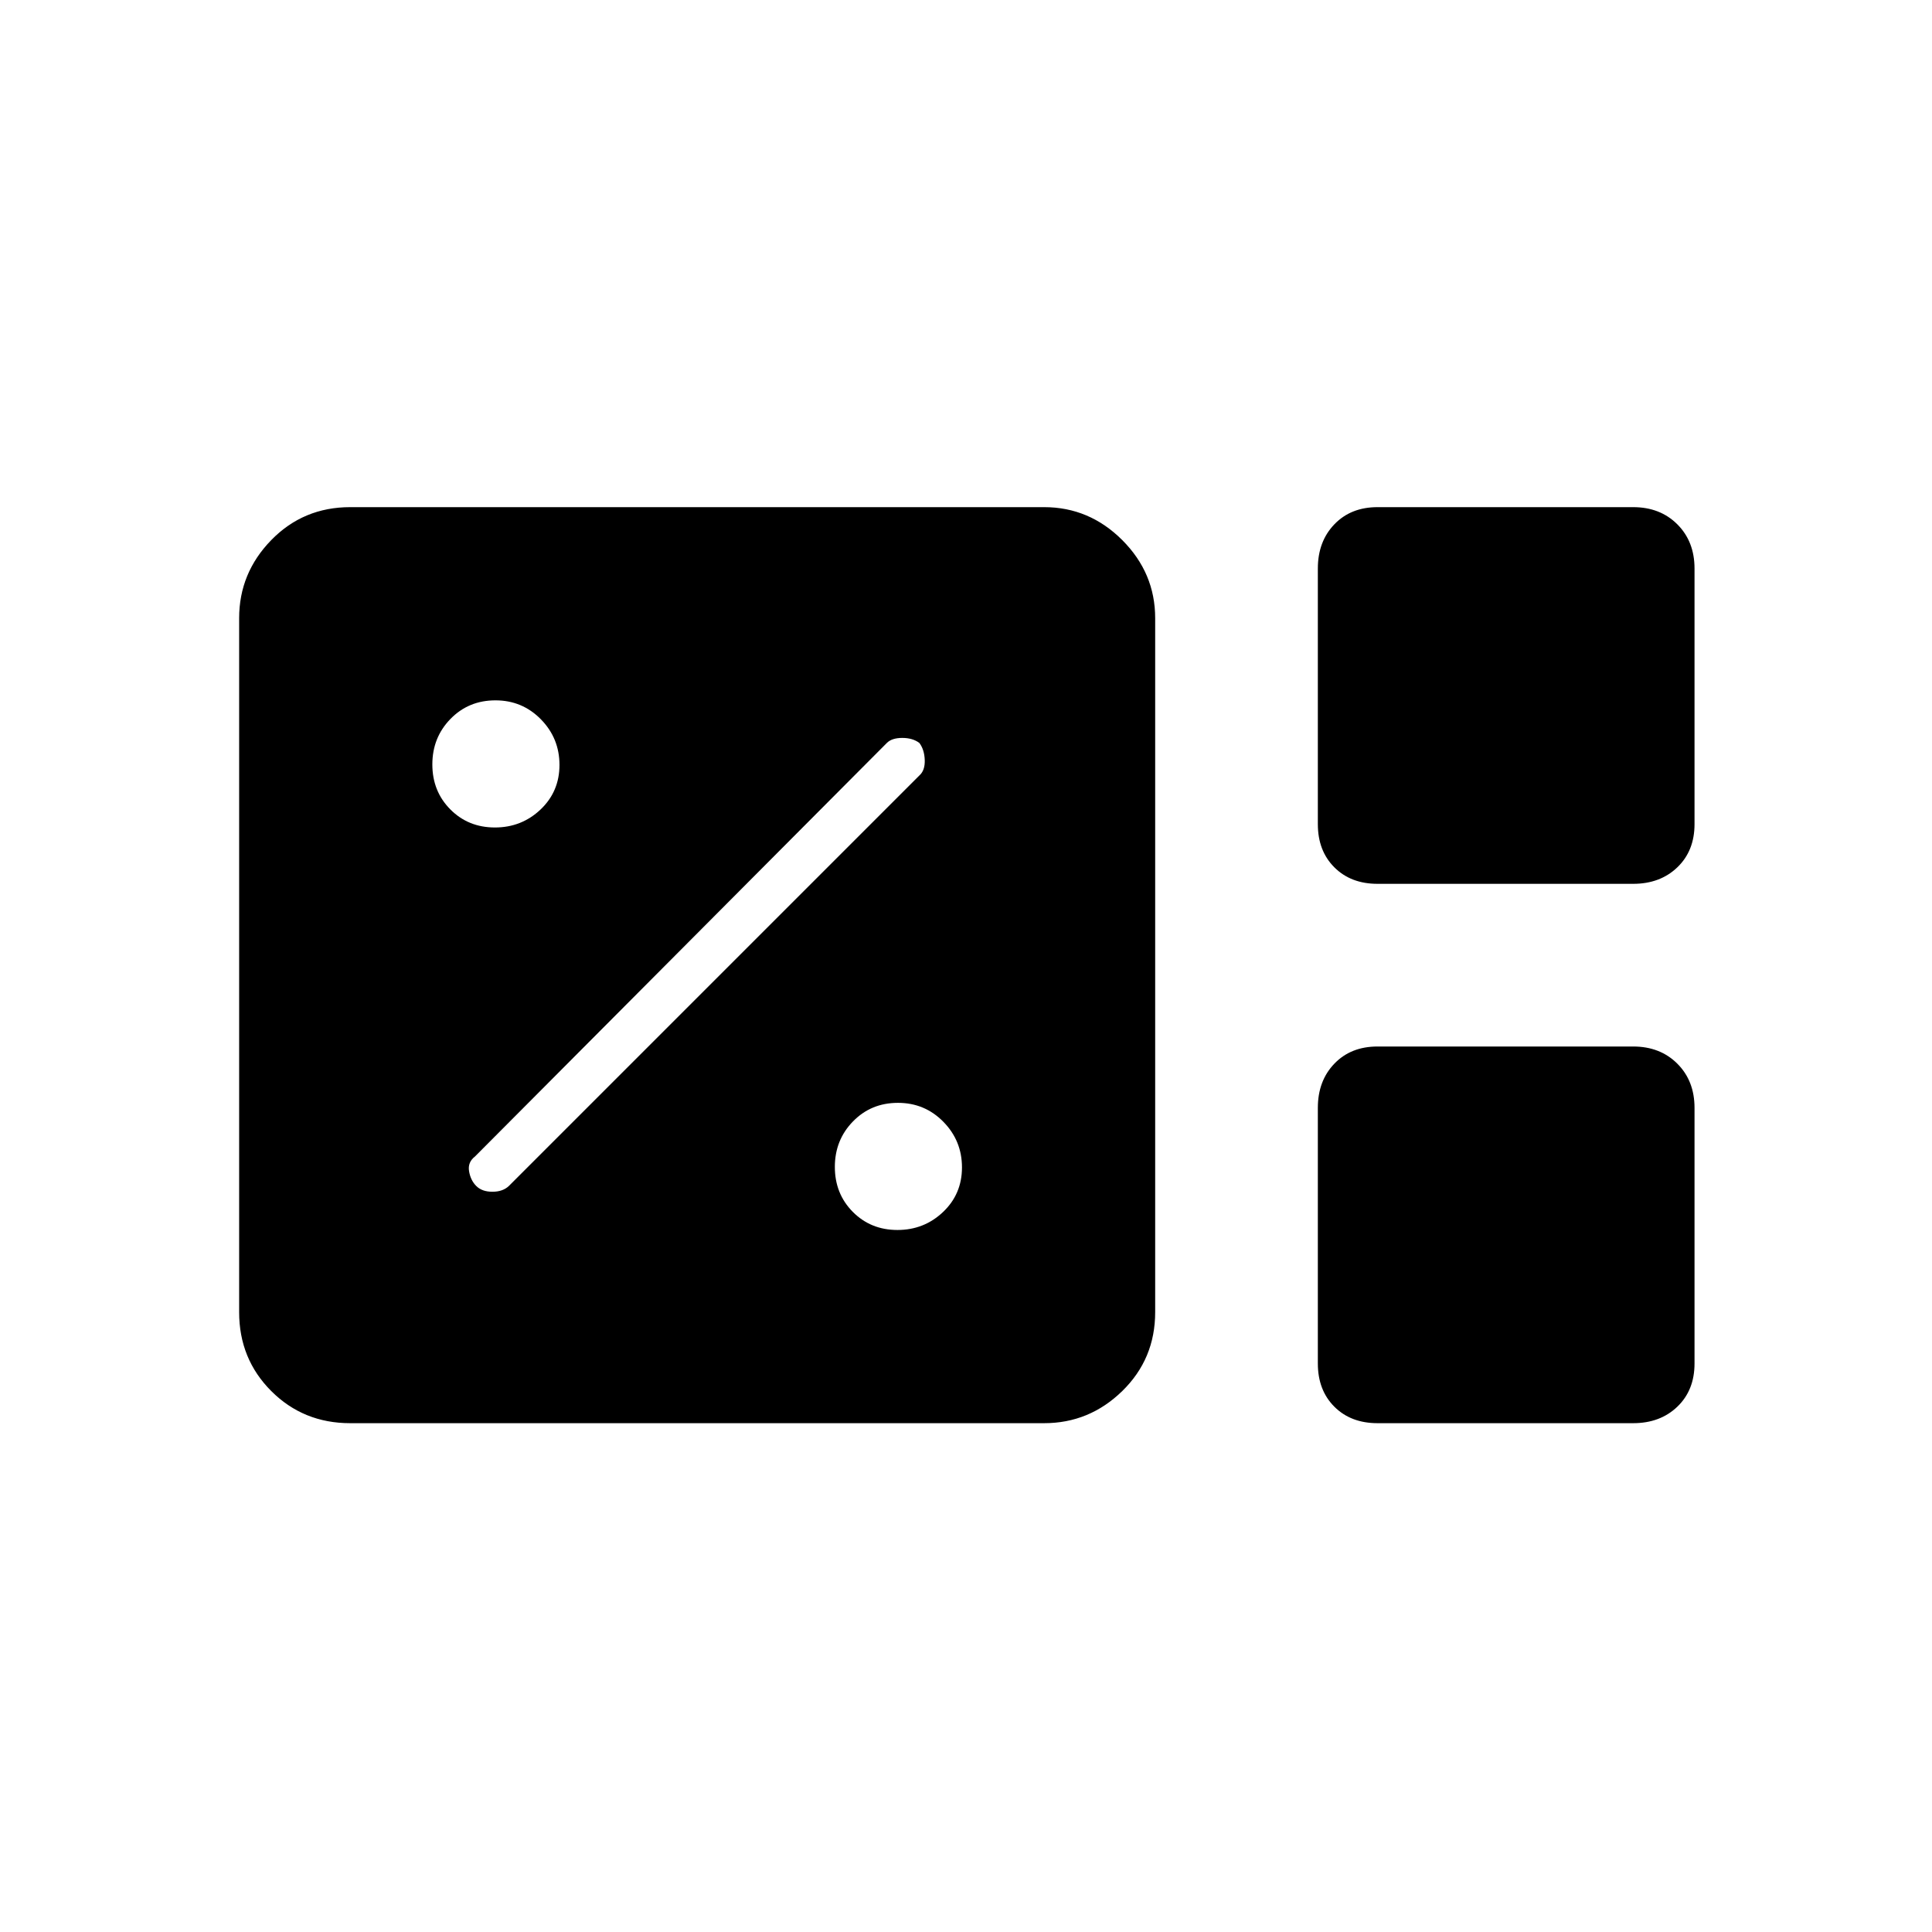 <svg xmlns="http://www.w3.org/2000/svg" height="40" viewBox="0 -960 960 960" width="40"><path d="M174-252.83q-23.25 0-39.21-15.96T118.83-308v-344.83q0-22.44 15.96-38.81Q150.75-708 174-708h344.83q22.44 0 38.81 16.36Q574-675.27 574-652.83V-308q0 23.25-16.36 39.21-16.37 15.96-38.81 15.96H174Zm510.49-268q-13.27 0-21.46-8.2-8.2-8.19-8.2-21.46v-127.02q0-13.41 8.2-21.95 8.19-8.54 21.46-8.54h127.02q13.41 0 21.95 8.54t8.54 21.95v127.02q0 13.27-8.54 21.46-8.54 8.2-21.95 8.2H684.49Zm0 268q-13.27 0-21.46-8.19-8.2-8.2-8.2-21.47v-127.02q0-13.42 8.2-21.95 8.19-8.54 21.46-8.54h127.02q13.41 0 21.95 8.54 8.54 8.53 8.54 21.95v127.02q0 13.27-8.54 21.47-8.54 8.19-21.95 8.19H684.49Zm-238.57-96q13.25 0 22.66-8.92 9.42-8.93 9.42-22.17 0-13.25-9.24-22.66-9.24-9.42-22.58-9.42-13.35 0-22.35 9.24-9 9.24-9 22.58 0 13.35 8.92 22.35 8.93 9 22.17 9Zm-193.09-21.84 204-204q2.84-2.5 2.67-7.66-.17-5.17-2.67-8.5-3.33-2.5-8.5-2.5-5.16 0-7.66 2.5L236-385.33q-3.67 2.83-2.92 7.33t3.59 7.33q2.83 2.84 8 2.84 5.16 0 8.16-2.84Zm-6.91-178.16q13.25 0 22.66-8.92 9.42-8.93 9.42-22.17 0-13.25-9.24-22.66-9.24-9.42-22.58-9.42-13.35 0-22.35 9.24-9 9.24-9 22.58 0 13.35 8.92 22.35 8.93 9 22.17 9Z"/></svg>